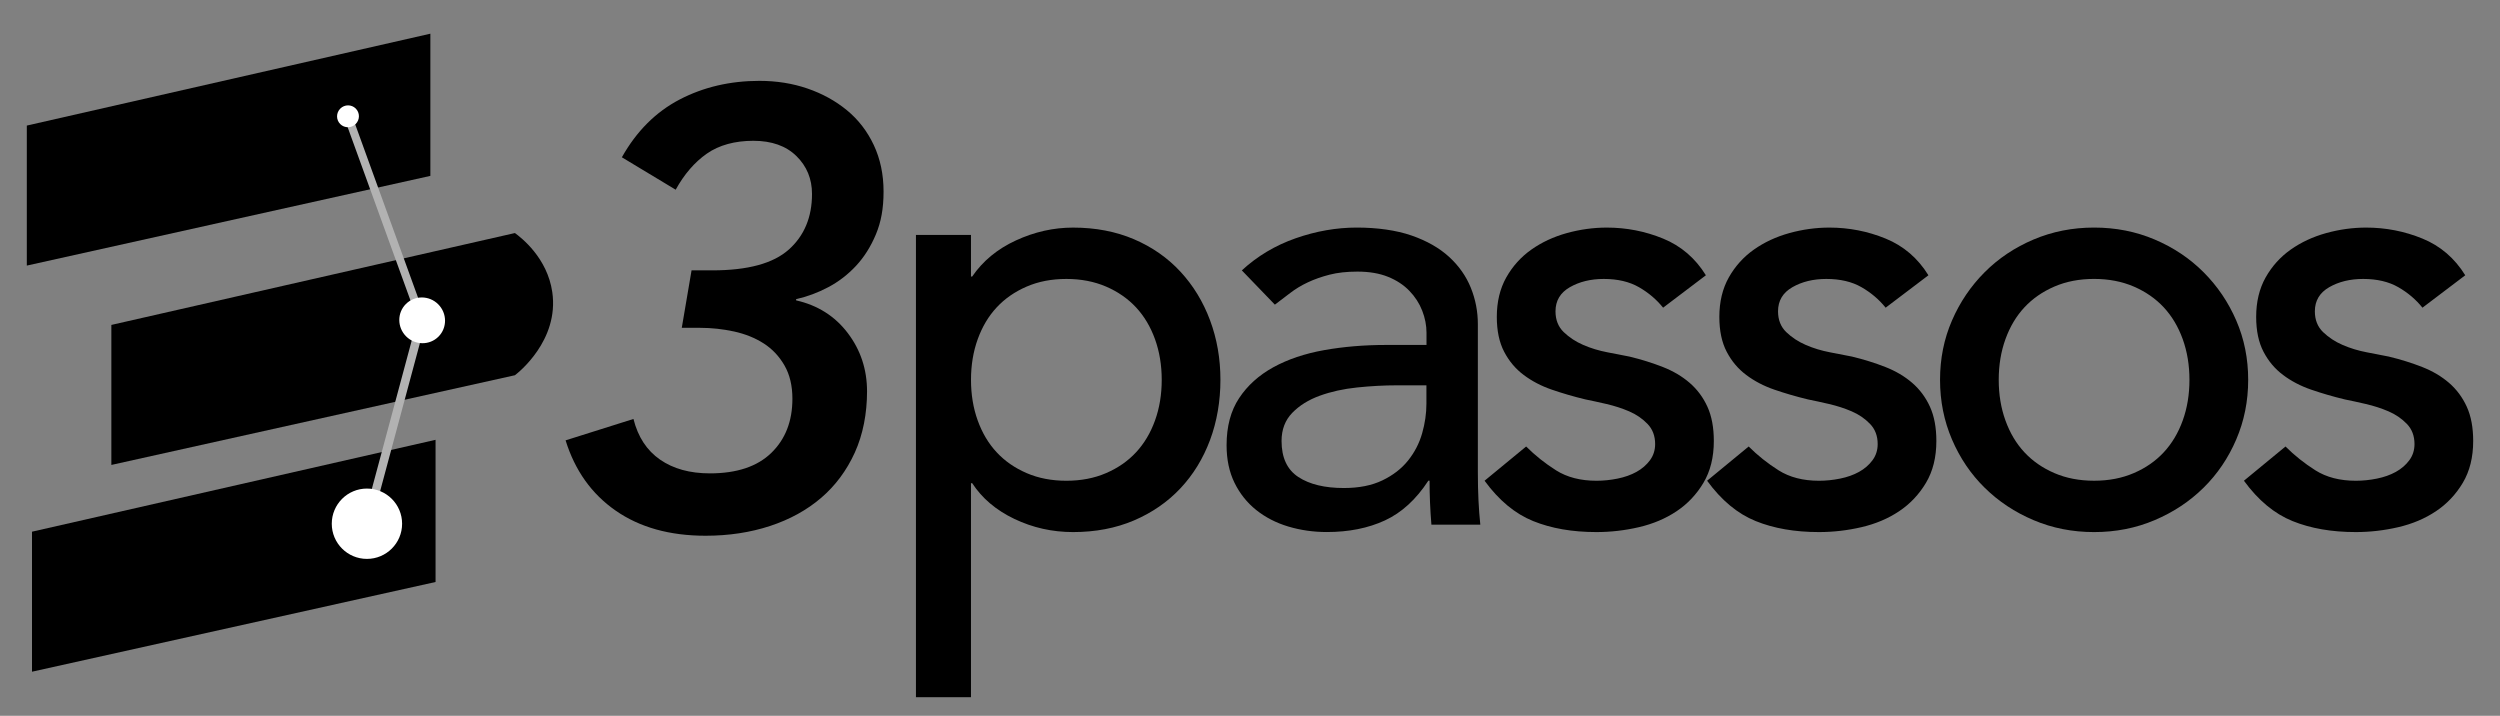 <?xml version="1.0" encoding="UTF-8"?><svg id="a" xmlns="http://www.w3.org/2000/svg" viewBox="0 0 964 276"><rect x="0" y="0" width="964" height="276" fill="#808080" stroke="none"/><defs><style>.b{fill:#fff;}.c{stroke-width:3.11px;}.c,.d{fill:none;stroke:#b2b2b2;stroke-linecap:round;stroke-linejoin:round;}.d{stroke-width:3.31px;}</style></defs><g><path d="M304.15,96.25c5.97-5.34,8.96-12.5,8.96-21.45,0-5.81-2-10.69-6.01-14.62-4.01-3.93-9.55-5.89-16.62-5.89s-13.2,1.65-17.92,4.95c-4.72,3.3-8.72,7.94-12.02,13.91l-20.75-12.5c5.66-10.06,13.08-17.48,22.28-22.28,9.2-4.79,19.45-7.19,30.77-7.19,6.6,0,12.77,.98,18.51,2.95,5.74,1.97,10.8,4.75,15.21,8.37,4.4,3.62,7.86,8.1,10.37,13.44,2.51,5.34,3.77,11.32,3.77,17.92s-.98,11.79-2.95,16.5c-1.97,4.72-4.52,8.76-7.66,12.14-3.15,3.38-6.72,6.13-10.73,8.25-4.01,2.12-8.13,3.65-12.38,4.6v.47c8.33,1.89,14.97,6.09,19.92,12.61,4.95,6.52,7.43,14.03,7.43,22.51s-1.57,16.66-4.72,23.58c-3.15,6.92-7.47,12.73-12.97,17.45-5.5,4.71-12.06,8.33-19.69,10.84-7.63,2.51-15.91,3.77-24.87,3.77-13.83,0-25.38-3.22-34.66-9.67-9.28-6.44-15.72-15.48-19.33-27.11l26.17-8.25c1.73,6.92,5.15,12.14,10.26,15.68,5.11,3.54,11.51,5.3,19.21,5.3,10.37,0,18.27-2.63,23.69-7.9,5.42-5.26,8.13-12.22,8.13-20.87,0-5.03-1.02-9.31-3.06-12.85-2.04-3.54-4.71-6.37-8.02-8.49s-7.11-3.65-11.43-4.6c-4.33-.94-8.69-1.41-13.08-1.41h-7.07l3.77-22.16h8.02c13.67,0,23.5-2.67,29.47-8.02Z"/><path d="M353.19,90.59h21.22v16.03h.47c4.09-5.97,9.7-10.61,16.86-13.91,7.15-3.3,14.5-4.95,22.04-4.95,8.64,0,16.46,1.5,23.46,4.48,6.99,2.99,12.97,7.15,17.92,12.5,4.95,5.34,8.76,11.59,11.43,18.74,2.67,7.15,4.01,14.82,4.01,22.99s-1.34,16.07-4.01,23.22c-2.67,7.15-6.48,13.36-11.43,18.62-4.95,5.27-10.93,9.39-17.92,12.38-7,2.98-14.82,4.48-23.46,4.48-8.02,0-15.56-1.69-22.63-5.07-7.07-3.38-12.5-7.98-16.27-13.79h-.47v82.52h-21.22V90.59Zm58,16.97c-5.66,0-10.77,.98-15.32,2.95-4.56,1.97-8.41,4.64-11.55,8.02-3.15,3.38-5.58,7.47-7.31,12.26-1.73,4.8-2.59,10.02-2.59,15.68s.86,10.89,2.59,15.68c1.73,4.8,4.16,8.88,7.31,12.26,3.14,3.38,6.99,6.05,11.55,8.02,4.56,1.97,9.67,2.95,15.32,2.95s10.76-.98,15.32-2.95c4.56-1.96,8.41-4.63,11.55-8.02,3.14-3.38,5.58-7.46,7.31-12.26,1.73-4.79,2.59-10.02,2.59-15.68s-.87-10.88-2.59-15.68c-1.73-4.79-4.17-8.88-7.31-12.26-3.15-3.38-7-6.05-11.55-8.02-4.56-1.96-9.67-2.95-15.32-2.95Z"/><path d="M478.85,104.26c5.97-5.5,12.89-9.63,20.75-12.38,7.86-2.75,15.72-4.13,23.58-4.13s15.21,1.02,21.1,3.06c5.89,2.04,10.73,4.8,14.5,8.25,3.77,3.46,6.56,7.43,8.37,11.91,1.81,4.48,2.71,9.16,2.71,14.03v57.05c0,3.93,.08,7.54,.24,10.84,.16,3.3,.39,6.45,.71,9.43h-18.86c-.47-5.66-.71-11.32-.71-16.97h-.47c-4.72,7.23-10.3,12.34-16.74,15.32-6.45,2.98-13.91,4.48-22.4,4.48-5.19,0-10.14-.71-14.85-2.12-4.71-1.41-8.84-3.54-12.38-6.37s-6.33-6.33-8.37-10.49c-2.04-4.16-3.06-9-3.06-14.5,0-7.23,1.61-13.28,4.83-18.15,3.22-4.87,7.62-8.84,13.2-11.91,5.58-3.06,12.1-5.26,19.57-6.6,7.46-1.33,15.44-2,23.93-2h15.56v-4.71c0-2.83-.55-5.66-1.65-8.49-1.1-2.83-2.75-5.38-4.95-7.66-2.2-2.28-4.95-4.09-8.25-5.42-3.3-1.33-7.23-2-11.79-2-4.09,0-7.66,.39-10.73,1.18-3.06,.79-5.86,1.77-8.37,2.95-2.52,1.18-4.8,2.56-6.84,4.13-2.04,1.57-4.01,3.06-5.89,4.48l-12.73-13.2Zm59.88,44.32c-5.03,0-10.18,.28-15.44,.83-5.27,.55-10.06,1.61-14.38,3.18-4.33,1.57-7.86,3.77-10.61,6.6-2.75,2.83-4.13,6.45-4.13,10.84,0,6.45,2.16,11.08,6.48,13.91,4.32,2.83,10.17,4.24,17.56,4.24,5.81,0,10.76-.98,14.85-2.95,4.08-1.96,7.39-4.52,9.9-7.66,2.51-3.14,4.32-6.64,5.42-10.49,1.1-3.85,1.65-7.66,1.65-11.43v-7.07h-11.32Z"/><path d="M641.29,118.64c-2.52-3.14-5.62-5.78-9.31-7.9-3.69-2.12-8.21-3.18-13.56-3.18-5.03,0-9.39,1.06-13.08,3.18-3.7,2.12-5.54,5.23-5.54,9.31,0,3.3,1.06,5.98,3.18,8.02,2.12,2.04,4.63,3.69,7.54,4.95,2.91,1.26,6.01,2.2,9.31,2.83,3.3,.63,6.13,1.18,8.49,1.65,4.56,1.1,8.84,2.44,12.85,4.01,4.01,1.57,7.46,3.62,10.37,6.13,2.91,2.52,5.19,5.58,6.84,9.2,1.65,3.62,2.47,8.02,2.47,13.2,0,6.29-1.34,11.67-4.01,16.15-2.67,4.48-6.13,8.13-10.37,10.96-4.24,2.83-9.08,4.87-14.5,6.13-5.42,1.26-10.88,1.89-16.38,1.89-9.28,0-17.41-1.41-24.4-4.24-7-2.83-13.24-8.02-18.74-15.56l16.03-13.2c3.46,3.46,7.31,6.52,11.55,9.2,4.24,2.67,9.43,4.01,15.56,4.01,2.67,0,5.38-.27,8.13-.83,2.75-.55,5.19-1.42,7.31-2.59s3.85-2.67,5.19-4.48c1.33-1.8,2-3.89,2-6.25,0-3.14-.98-5.74-2.95-7.78-1.97-2.04-4.32-3.65-7.07-4.83-2.75-1.18-5.66-2.12-8.72-2.83-3.06-.71-5.78-1.3-8.13-1.77-4.56-1.1-8.88-2.36-12.97-3.77-4.09-1.41-7.7-3.3-10.84-5.66-3.15-2.36-5.66-5.34-7.54-8.96-1.89-3.61-2.83-8.09-2.83-13.44,0-5.81,1.22-10.88,3.65-15.21,2.44-4.32,5.66-7.9,9.67-10.73,4.01-2.83,8.57-4.95,13.67-6.37,5.11-1.41,10.26-2.12,15.44-2.12,7.54,0,14.77,1.41,21.69,4.24,6.91,2.83,12.41,7.54,16.5,14.15l-16.5,12.5Z"/><path d="M727.1,118.64c-2.52-3.14-5.62-5.78-9.31-7.9-3.69-2.12-8.21-3.18-13.56-3.18-5.03,0-9.39,1.06-13.08,3.18-3.7,2.12-5.54,5.23-5.54,9.31,0,3.3,1.06,5.98,3.18,8.02,2.12,2.04,4.63,3.69,7.54,4.95,2.91,1.26,6.01,2.2,9.31,2.83,3.3,.63,6.13,1.18,8.49,1.65,4.56,1.1,8.84,2.44,12.85,4.01,4.01,1.57,7.46,3.62,10.37,6.13,2.91,2.52,5.19,5.58,6.84,9.2,1.65,3.62,2.47,8.02,2.47,13.2,0,6.29-1.34,11.67-4.01,16.15-2.67,4.48-6.13,8.13-10.37,10.96-4.24,2.83-9.08,4.87-14.5,6.13-5.42,1.26-10.88,1.89-16.38,1.89-9.28,0-17.41-1.41-24.4-4.24-7-2.83-13.24-8.02-18.74-15.56l16.03-13.2c3.46,3.46,7.31,6.52,11.55,9.2,4.24,2.67,9.43,4.01,15.56,4.01,2.67,0,5.38-.27,8.13-.83,2.75-.55,5.19-1.42,7.31-2.59s3.85-2.67,5.19-4.48c1.33-1.8,2-3.89,2-6.25,0-3.14-.98-5.74-2.95-7.78-1.97-2.04-4.32-3.65-7.07-4.83-2.75-1.18-5.66-2.12-8.72-2.83-3.06-.71-5.78-1.3-8.13-1.77-4.56-1.1-8.88-2.36-12.97-3.77-4.09-1.41-7.7-3.3-10.84-5.66-3.15-2.36-5.66-5.34-7.54-8.96-1.89-3.61-2.83-8.09-2.83-13.44,0-5.81,1.22-10.88,3.65-15.21,2.44-4.32,5.66-7.9,9.67-10.73,4.01-2.83,8.57-4.95,13.67-6.37,5.11-1.41,10.26-2.12,15.44-2.12,7.54,0,14.77,1.41,21.69,4.24,6.91,2.83,12.41,7.54,16.5,14.15l-16.5,12.5Z"/><path d="M748.08,146.46c0-8.17,1.53-15.8,4.6-22.87,3.06-7.07,7.27-13.28,12.61-18.63s11.63-9.55,18.86-12.61c7.23-3.06,15.01-4.6,23.34-4.6s16.11,1.53,23.34,4.6c7.23,3.07,13.52,7.27,18.86,12.61,5.34,5.35,9.55,11.55,12.61,18.63,3.07,7.07,4.6,14.7,4.6,22.87s-1.53,15.84-4.6,22.99c-3.06,7.15-7.27,13.36-12.61,18.62-5.34,5.27-11.63,9.43-18.86,12.5-7.23,3.07-15.01,4.6-23.34,4.6s-16.11-1.53-23.34-4.6c-7.23-3.06-13.52-7.23-18.86-12.5-5.35-5.26-9.55-11.47-12.61-18.62-3.07-7.15-4.6-14.81-4.6-22.99Zm22.63,0c0,5.66,.86,10.89,2.59,15.68,1.73,4.8,4.16,8.88,7.31,12.26,3.14,3.38,6.99,6.05,11.55,8.02,4.56,1.97,9.67,2.95,15.32,2.95s10.76-.98,15.32-2.95c4.56-1.96,8.41-4.63,11.55-8.02,3.14-3.38,5.58-7.46,7.31-12.26,1.73-4.79,2.59-10.02,2.59-15.68s-.87-10.88-2.59-15.68c-1.73-4.79-4.17-8.88-7.31-12.26-3.15-3.38-7-6.05-11.55-8.02-4.56-1.96-9.67-2.95-15.32-2.95s-10.77,.98-15.32,2.95c-4.56,1.97-8.41,4.64-11.55,8.02-3.15,3.38-5.58,7.47-7.31,12.26-1.73,4.8-2.59,10.02-2.59,15.68Z"/><path d="M934.1,118.64c-2.52-3.14-5.62-5.78-9.31-7.9-3.69-2.12-8.21-3.18-13.56-3.18-5.03,0-9.39,1.06-13.08,3.18-3.7,2.12-5.54,5.23-5.54,9.31,0,3.3,1.06,5.98,3.18,8.02,2.12,2.04,4.63,3.69,7.54,4.95,2.91,1.26,6.01,2.2,9.31,2.83,3.3,.63,6.13,1.18,8.49,1.65,4.56,1.1,8.84,2.44,12.85,4.01,4.01,1.57,7.46,3.62,10.37,6.13,2.91,2.52,5.19,5.58,6.84,9.2,1.65,3.62,2.47,8.02,2.47,13.2,0,6.29-1.34,11.67-4.01,16.15-2.67,4.48-6.13,8.13-10.37,10.96-4.24,2.83-9.08,4.87-14.5,6.13-5.42,1.26-10.88,1.89-16.38,1.89-9.28,0-17.41-1.41-24.4-4.24-7-2.83-13.24-8.02-18.74-15.56l16.03-13.2c3.46,3.46,7.31,6.52,11.55,9.2,4.24,2.67,9.43,4.01,15.56,4.01,2.67,0,5.38-.27,8.13-.83,2.75-.55,5.19-1.42,7.31-2.59s3.85-2.67,5.19-4.48c1.33-1.8,2-3.89,2-6.25,0-3.14-.98-5.74-2.95-7.78-1.97-2.04-4.32-3.65-7.07-4.83-2.75-1.18-5.66-2.12-8.72-2.83-3.06-.71-5.78-1.3-8.13-1.77-4.56-1.1-8.88-2.36-12.97-3.77-4.09-1.41-7.7-3.3-10.84-5.66-3.15-2.36-5.66-5.34-7.54-8.96-1.89-3.61-2.83-8.09-2.83-13.44,0-5.81,1.22-10.88,3.65-15.21,2.44-4.32,5.66-7.9,9.67-10.73,4.01-2.83,8.57-4.95,13.67-6.37,5.11-1.41,10.26-2.12,15.44-2.12,7.54,0,14.77,1.41,21.69,4.24,6.91,2.83,12.41,7.54,16.5,14.15l-16.5,12.5Z"/></g><path d="M165.95,67.82c-51.87,11.53-103.74,23.06-155.61,34.59V48.42C62.21,36.61,114.08,24.8,165.95,12.99v54.84Z"/><path d="M198.55,144.69L42.94,179.28v-53.99c51.87-11.81,103.74-23.62,155.61-35.43,2.46,1.8,12.5,9.56,14.41,22.78,2.7,18.65-13.21,31.14-14.41,32.05Z"/><path d="M167.95,224.42c-51.87,11.53-103.74,23.06-155.61,34.59v-53.99c51.87-11.81,103.74-23.62,155.61-35.43v54.84Z"/><path class="d" d="M162.63,123.29c-7.15,26.6-14.3,53.2-21.45,79.8"/><path class="c" d="M134.18,44.83c9.48,26.15,18.96,52.3,28.45,78.46"/><ellipse class="b" cx="162.79" cy="123.51" rx="8.75" ry="8.89" transform="translate(-39.67 151.19) rotate(-44.97)"/><circle class="b" cx="141.49" cy="201.95" r="13.56"/><ellipse class="b" cx="134.18" cy="44.83" rx="4.23" ry="4.2" transform="translate(7.64 108.09) rotate(-45.03)"/></svg>
